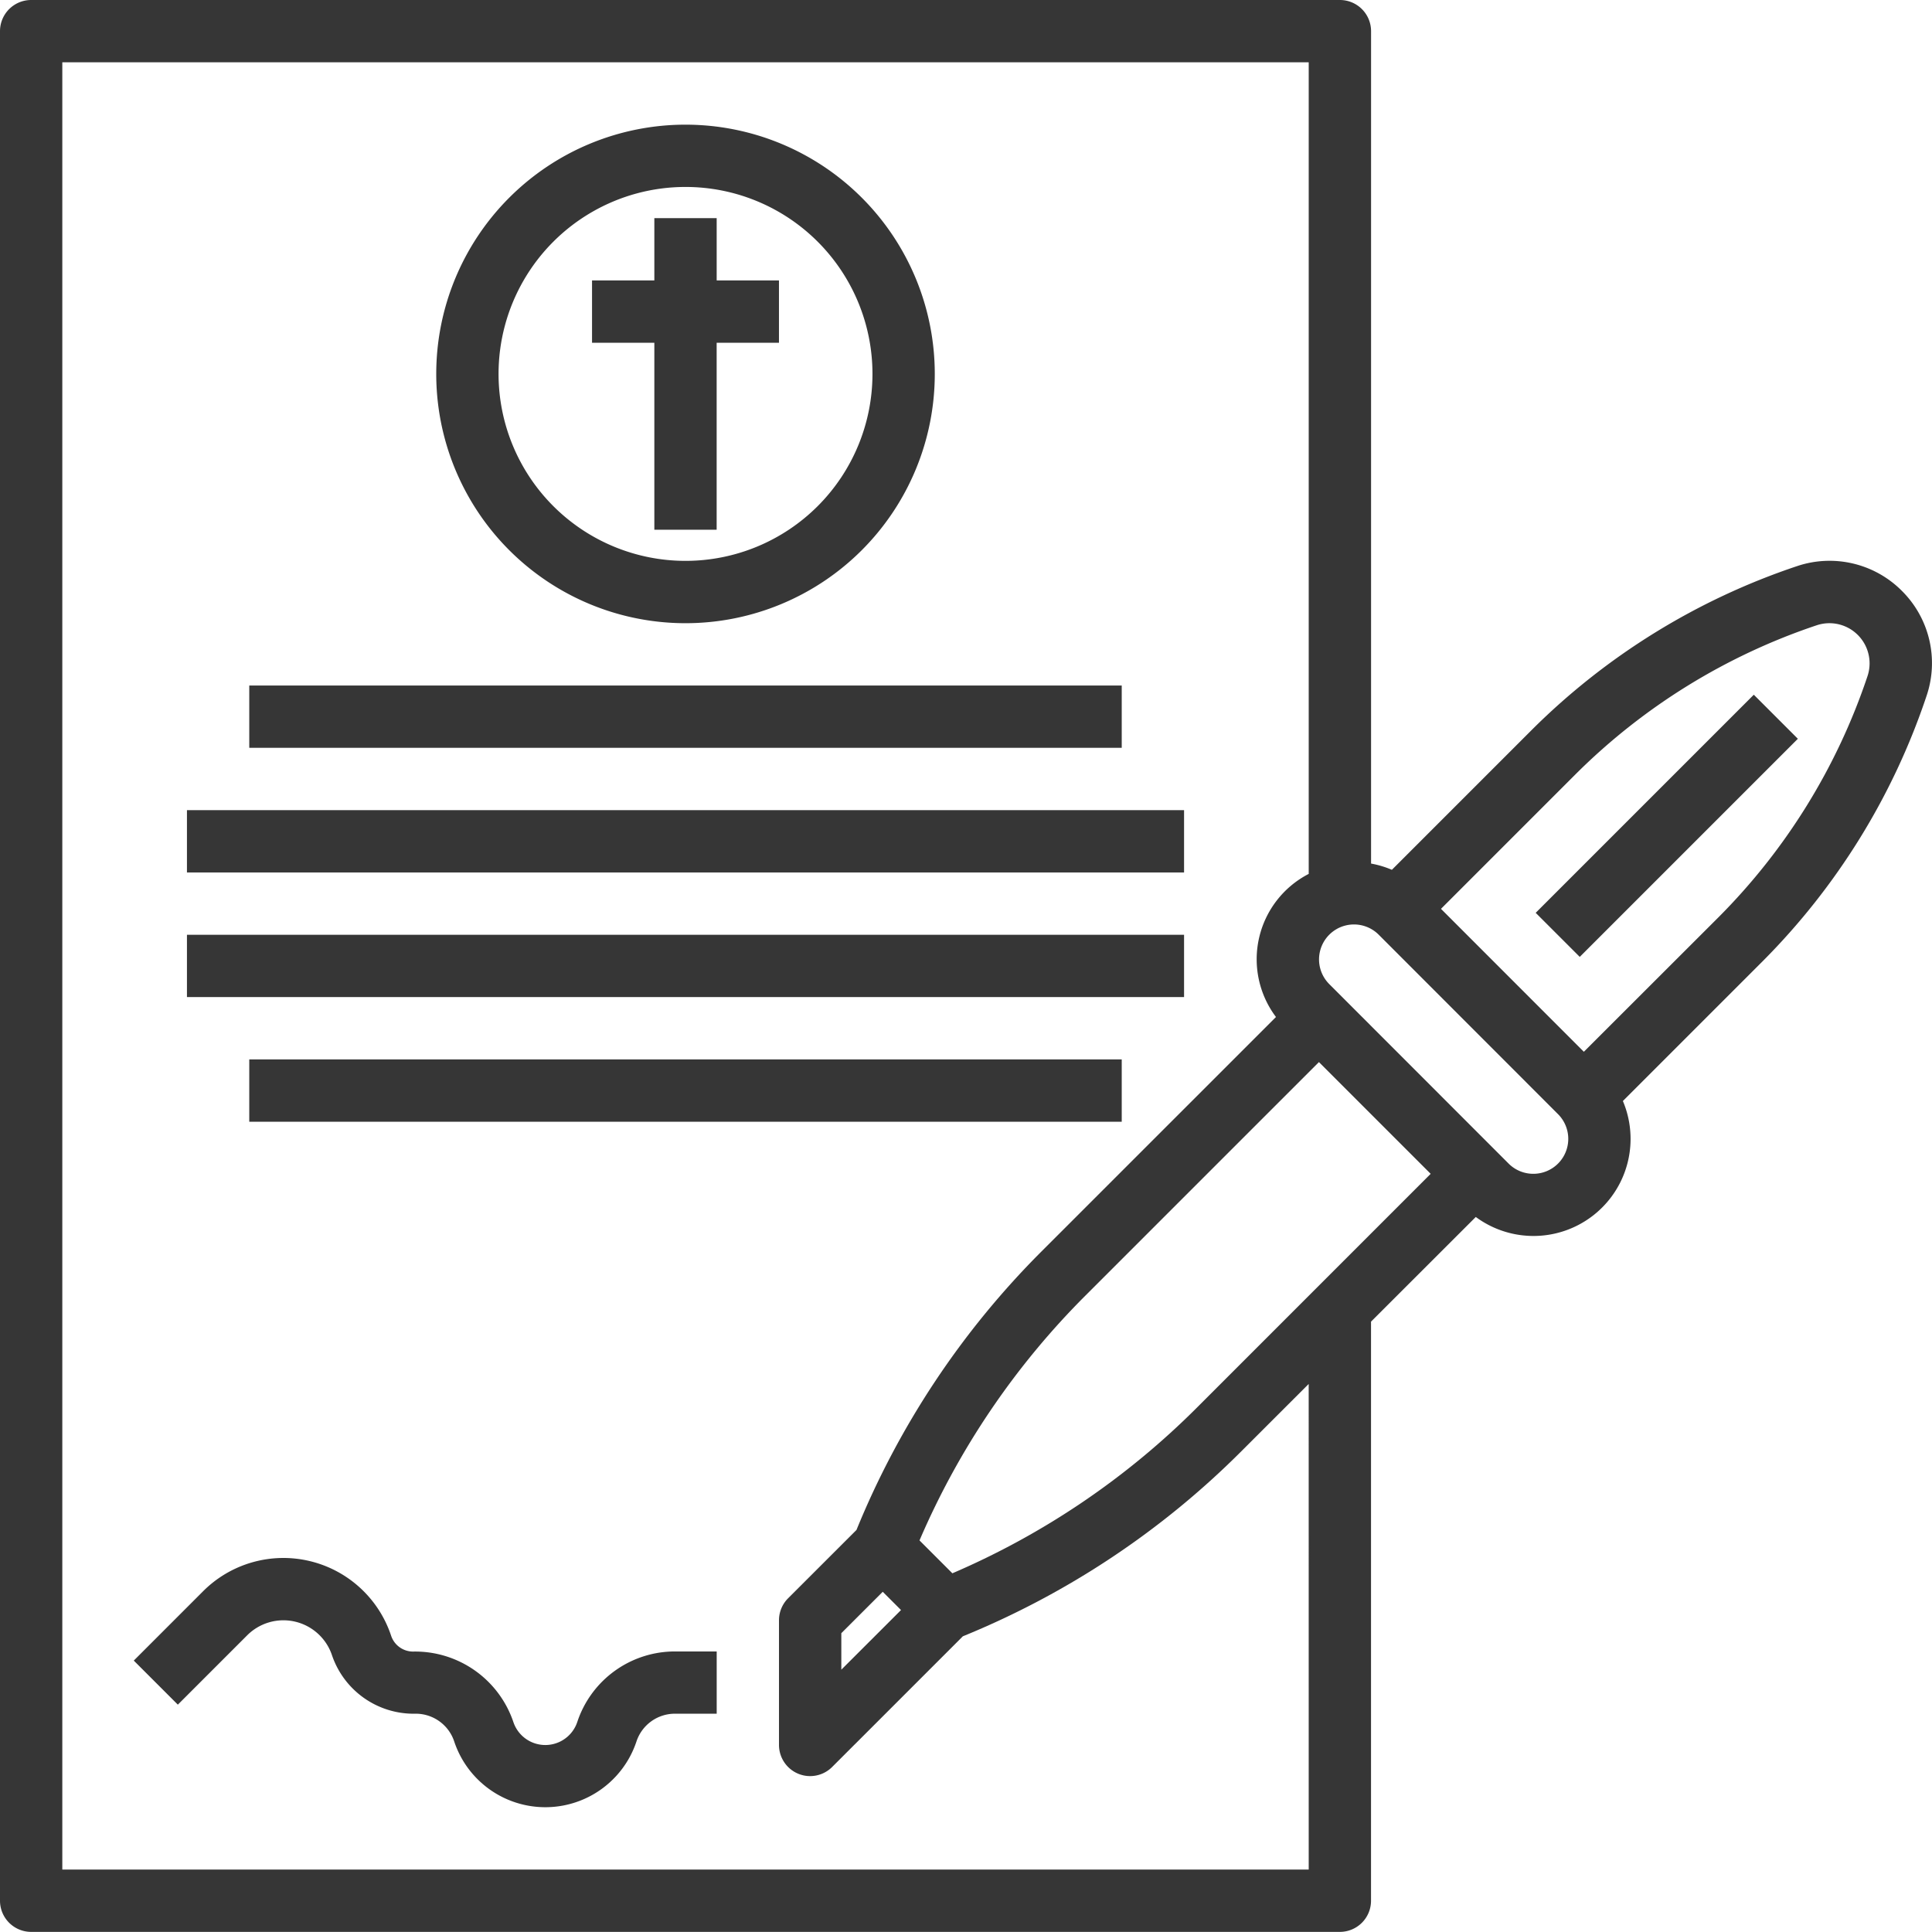 <svg xmlns="http://www.w3.org/2000/svg" width="87.157" height="87.152" viewBox="0 0 87.157 87.152">
  <g id="testament" transform="translate(-1 -1)">
    <path id="Path_47" data-name="Path 47" d="M86.8,27.657a4.6,4.6,0,0,0-4.73-1.118,30.793,30.793,0,0,0-11.979,7.4l-6.3,6.3a4.314,4.314,0,0,0-.939-.281V2.406A1.406,1.406,0,0,0,61.444,1H2.406A1.406,1.406,0,0,0,1,2.406V86.746a1.406,1.406,0,0,0,1.406,1.406H61.444a1.406,1.406,0,0,0,1.406-1.406V60.622L67.576,55.9a4.38,4.38,0,0,0,6.636-5.231l6.3-6.3a30.772,30.772,0,0,0,7.4-11.978A4.592,4.592,0,0,0,86.8,27.657ZM40.823,72.809l.824.824-2.693,2.69V74.677Zm3.14-.835-1.482-1.482a35.267,35.267,0,0,1,7.5-11.06L60.5,48.913l5.041,5.041L55.022,64.475a35.257,35.257,0,0,1-11.058,7.5ZM60.039,85.341H3.811V3.811H60.039V40.424a4.332,4.332,0,0,0-1.477,6.455L47.995,57.445a38.073,38.073,0,0,0-8.357,12.574L36.555,73.1a1.406,1.406,0,0,0-.413.994v5.623a1.406,1.406,0,0,0,.867,1.3,1.388,1.388,0,0,0,.538.107,1.405,1.405,0,0,0,.994-.412l5.894-5.894a38.07,38.07,0,0,0,12.572-8.355l3.031-3.029ZM70.172,53.953a1.572,1.572,0,0,1-1.115-.461l-8.094-8.1A1.576,1.576,0,0,1,63.2,43.17l8.088,8.094a1.576,1.576,0,0,1-1.116,2.689ZM85.248,31.5a27.965,27.965,0,0,1-6.723,10.88l-6.074,6.068L66.006,42l6.073-6.073A28,28,0,0,1,82.96,29.206,1.812,1.812,0,0,1,85.248,31.5Z" fill="#363636"/>
    <path id="Path_48" data-name="Path 48" d="M0,0H13.915V2.811H0Z" transform="translate(70.278 42.18) rotate(-45)" fill="#363636"/>
    <path id="Path_49" data-name="Path 49" d="M26.245,27.491A11.245,11.245,0,1,0,15,16.245,11.245,11.245,0,0,0,26.245,27.491Zm0-19.68a8.434,8.434,0,1,1-8.434,8.434,8.434,8.434,0,0,1,8.434-8.434Z" transform="translate(5.68 1.623)" fill="#363636"/>
    <path id="Path_50" data-name="Path 50" d="M9,23H48.359v2.811H9Z" transform="translate(3.245 8.925)" fill="#363636"/>
    <path id="Path_51" data-name="Path 51" d="M7,27H51.982v2.811H7Z" transform="translate(2.434 10.548)" fill="#363636"/>
    <path id="Path_52" data-name="Path 52" d="M7,31H51.982v2.811H7Z" transform="translate(2.434 12.17)" fill="#363636"/>
    <path id="Path_53" data-name="Path 53" d="M9,35H48.359v2.811H9Z" transform="translate(3.245 13.793)" fill="#363636"/>
    <path id="Path_54" data-name="Path 54" d="M22.811,22.057h2.811V13.623h2.811V10.811H25.623V8H22.811v2.811H20v2.811h2.811Z" transform="translate(7.708 2.84)" fill="#363636"/>
    <path id="Path_55" data-name="Path 55" d="M25.3,58.4a1.52,1.52,0,0,1-2.883,0,4.68,4.68,0,0,0-4.523-3.178A1.044,1.044,0,0,1,16.9,54.5a5.121,5.121,0,0,0-8.479-2L5.293,55.629l1.988,1.988,3.129-3.129a2.311,2.311,0,0,1,3.825.9,3.891,3.891,0,0,0,3.773,2.637,1.827,1.827,0,0,1,1.742,1.257,4.332,4.332,0,0,0,8.219,0,1.827,1.827,0,0,1,1.74-1.257h1.881V55.217H29.708A4.639,4.639,0,0,0,25.3,58.4Z" transform="translate(1.742 20.284)" fill="#363636"/>
  </g>
</svg>
